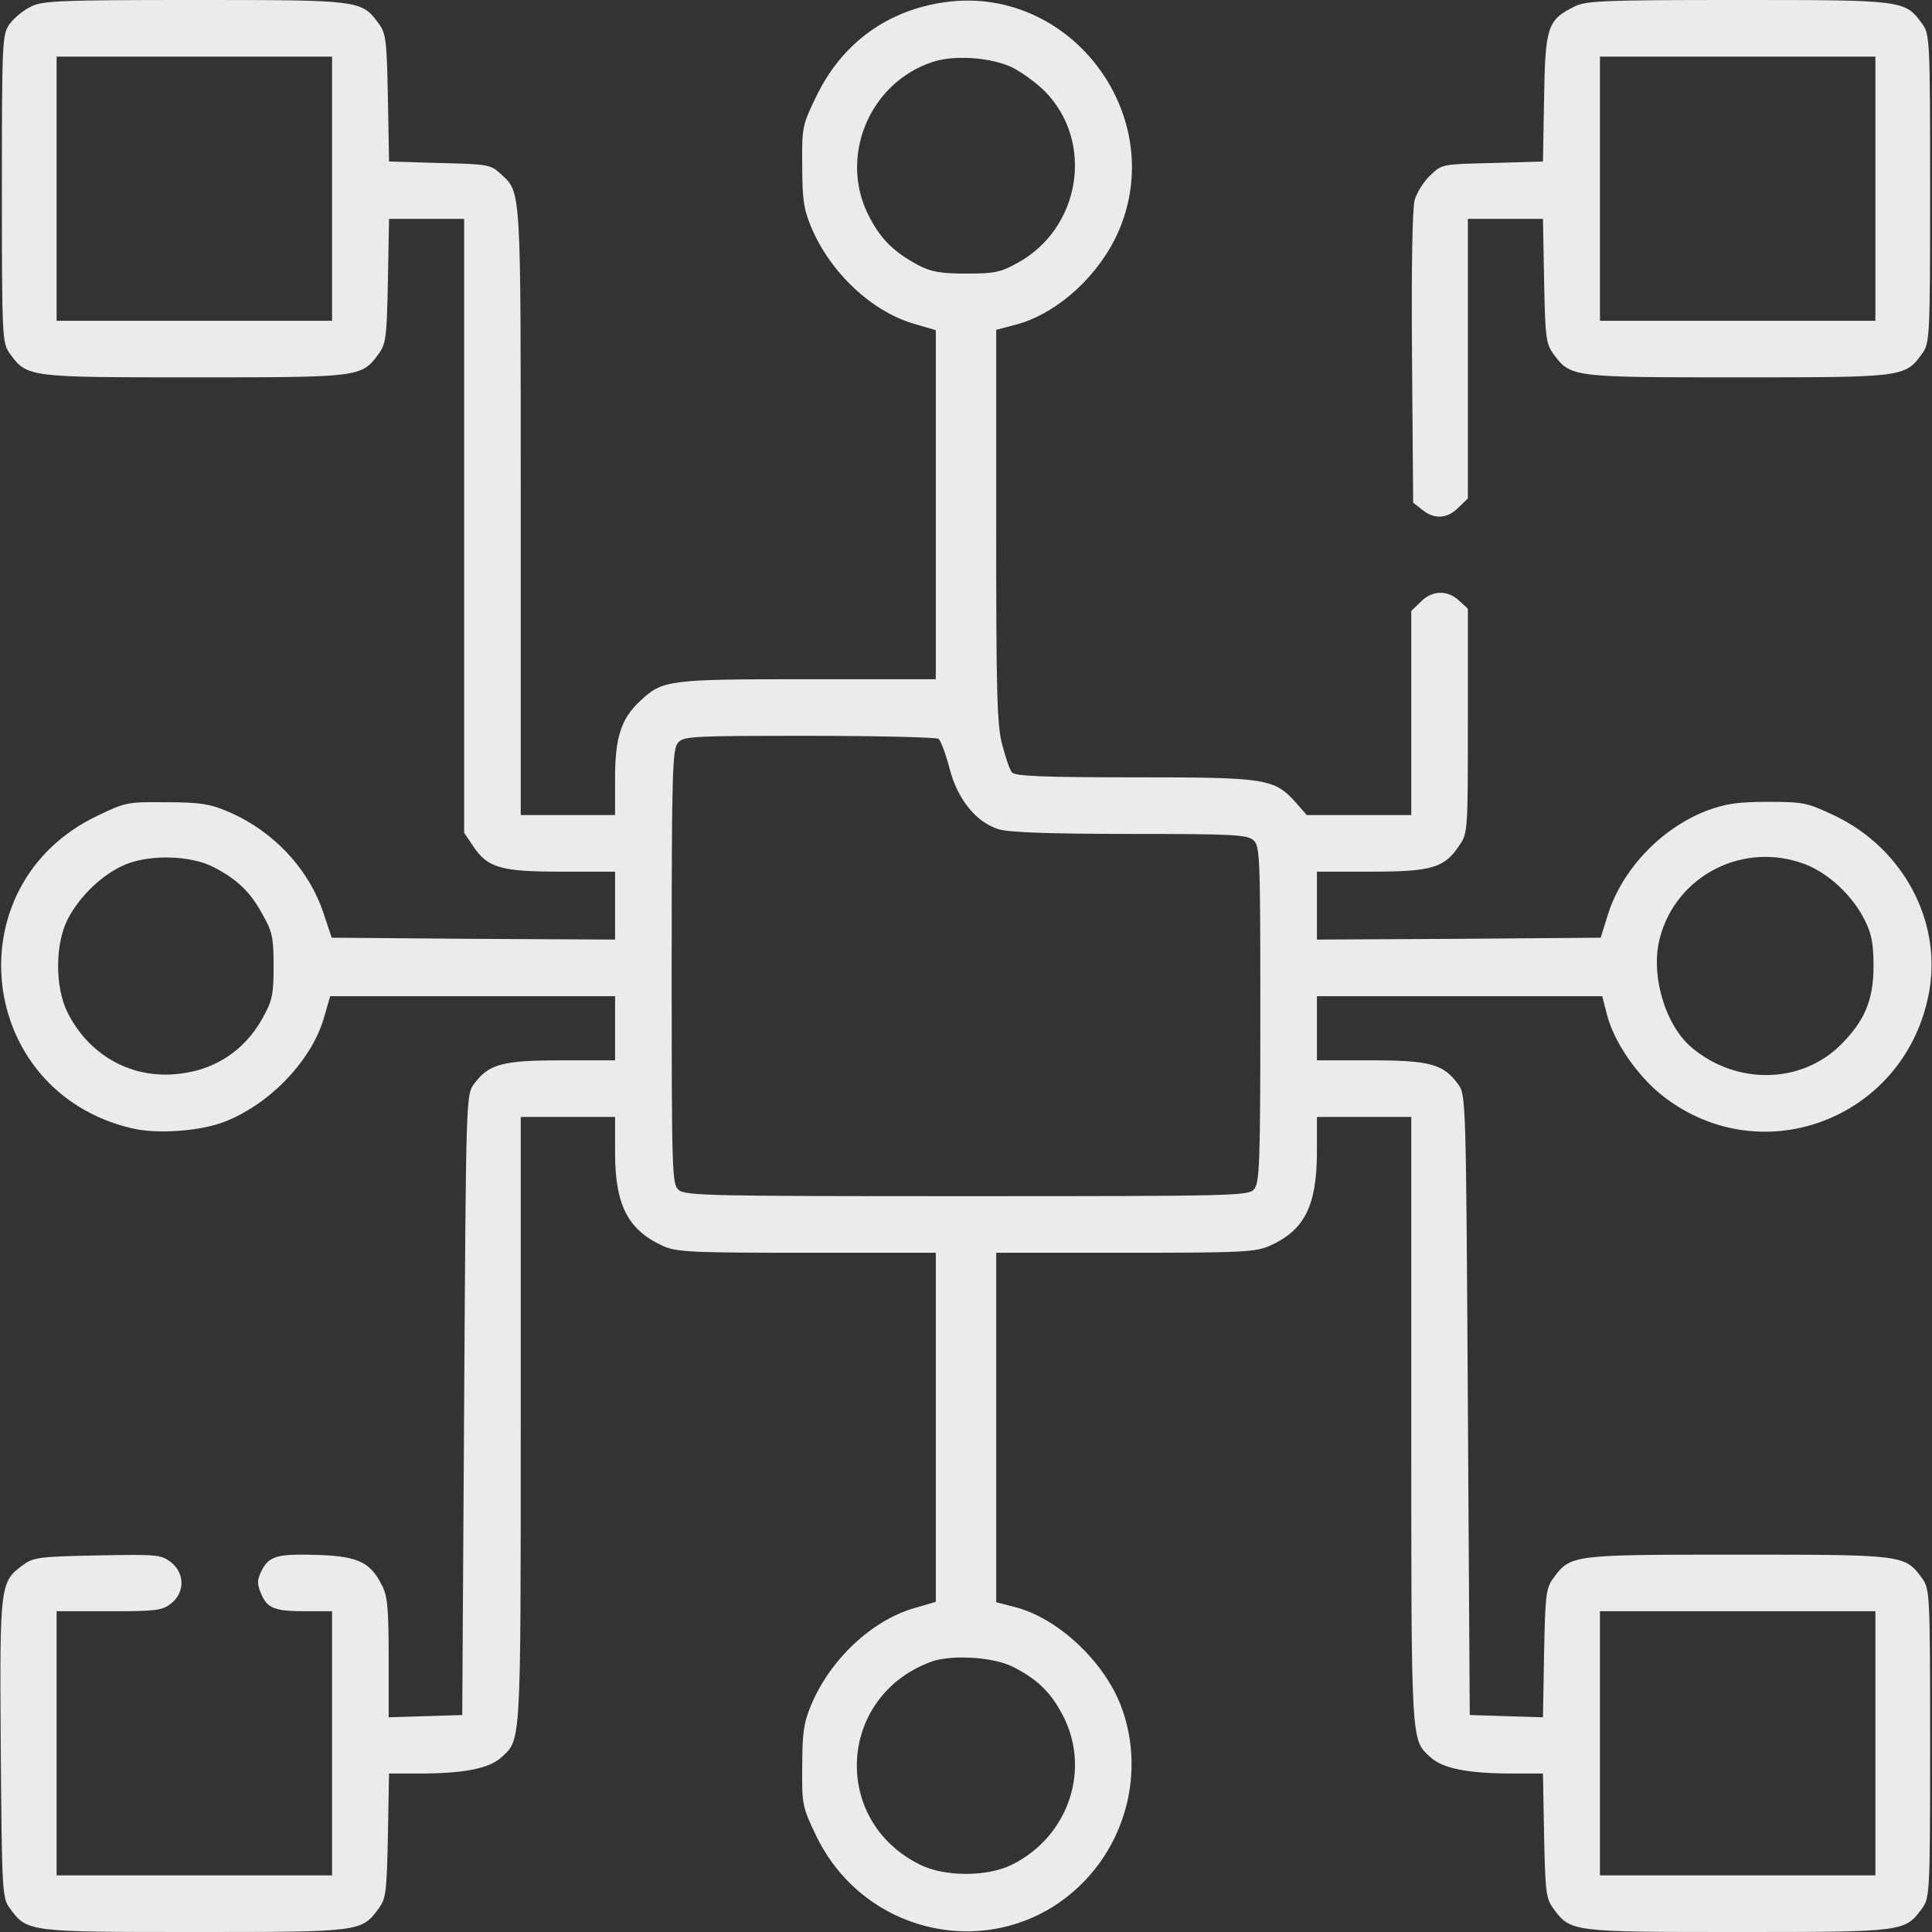 <?xml version="1.0" standalone="no"?>
<!DOCTYPE svg PUBLIC "-//W3C//DTD SVG 20010904//EN"
 "http://www.w3.org/TR/2001/REC-SVG-20010904/DTD/svg10.dtd">
<svg version="1.0" xmlns="http://www.w3.org/2000/svg"
 width="512pt" height="512pt" viewBox="0 0 512 512"
 preserveAspectRatio="xMidYMid meet">

<rect x="0" y="0" width="512" height="512" fill="#333333" stroke="none"/>

<g transform="translate(0,512) scale(0.1,-0.1)"
fill="#ebebeb" stroke="none">
<path d="M81 5102 c-19 -9 -44 -30 -55 -45 -20 -28 -21 -40 -21 -437 0 -397 1
-409 21 -437 46 -63 48 -63 489 -63 441 0 443 0 489 63 19 26 21 45 24 193 l3
164 100 0 99 0 0 -814 0 -813 23 -34 c39 -59 73 -69 235 -69 l142 0 0 -90 0
-90 -376 2 -375 3 -22 66 c-40 119 -136 220 -257 270 -45 19 -74 23 -160 23
-101 1 -108 0 -182 -36 -382 -182 -321 -731 91 -828 66 -16 178 -8 243 16 121
46 232 161 266 275 l17 59 378 0 377 0 0 -85 0 -85 -142 0 c-158 0 -193 -10
-232 -63 -21 -28 -21 -39 -26 -850 l-5 -822 -97 -3 -98 -3 0 158 c0 131 -3
164 -18 192 -30 60 -62 76 -163 80 -113 4 -135 -2 -155 -40 -13 -26 -13 -36
-3 -60 16 -41 36 -49 118 -49 l71 0 0 -350 0 -350 -365 0 -365 0 0 350 0 350
139 0 c125 0 141 2 165 21 36 29 36 80 -1 109 -26 20 -36 21 -194 18 -151 -3
-170 -5 -196 -24 -63 -46 -64 -48 -61 -486 3 -383 4 -398 24 -425 46 -63 48
-63 489 -63 441 0 443 0 489 63 19 26 21 45 24 193 l3 164 92 0 c111 1 174 14
206 43 52 48 51 26 51 892 l0 805 125 0 125 0 0 -95 c0 -138 34 -204 125 -246
36 -17 70 -19 383 -19 l342 0 0 -462 0 -463 -58 -17 c-113 -33 -223 -137 -273
-258 -19 -45 -23 -74 -23 -160 -1 -101 0 -108 36 -183 132 -277 492 -342 706
-128 124 124 164 311 102 472 -46 118 -167 231 -280 260 l-50 13 0 463 0 463
343 0 c312 0 346 2 383 19 91 41 123 105 124 244 l0 97 125 0 125 0 0 -805 c0
-866 -1 -844 51 -892 32 -29 95 -42 206 -43 l92 0 3 -164 c3 -148 5 -167 24
-193 46 -63 48 -63 489 -63 441 0 443 0 489 63 20 28 21 40 21 437 0 397 -1
409 -21 437 -46 63 -48 63 -489 63 -441 0 -443 0 -489 -63 -19 -26 -21 -45
-24 -198 l-3 -170 -97 3 -97 3 -5 822 c-5 811 -5 822 -26 850 -39 53 -74 63
-231 63 l-143 0 0 85 0 85 378 0 378 0 13 -50 c18 -71 80 -161 147 -214 266
-208 649 -57 707 279 32 187 -71 377 -250 463 -74 35 -83 37 -178 37 -80 0
-112 -5 -161 -23 -122 -47 -226 -156 -264 -279 l-18 -58 -376 -3 -376 -2 0 90
0 90 143 0 c161 0 195 10 234 69 23 33 23 39 23 331 l0 297 -23 21 c-31 29
-72 28 -102 -3 l-25 -24 0 -271 0 -270 -138 0 -139 0 -27 31 c-59 66 -76 69
-427 69 -241 0 -319 3 -327 13 -6 6 -17 40 -26 73 -14 53 -16 139 -16 581 l0
519 50 13 c104 27 208 117 264 226 158 316 -116 687 -464 627 -148 -25 -263
-113 -328 -250 -36 -74 -37 -81 -36 -182 0 -86 4 -115 23 -160 50 -121 160
-225 273 -258 l58 -17 0 -462 0 -463 -340 0 c-371 0 -384 -2 -444 -58 -50 -47
-66 -96 -66 -204 l0 -98 -125 0 -125 0 0 805 c0 872 2 843 -54 895 -26 24 -35
25 -161 28 l-134 4 -3 168 c-3 152 -5 171 -24 197 -46 63 -48 63 -489 63 -361
0 -403 -2 -434 -18z m799 -482 l0 -350 -365 0 -365 0 0 350 0 350 365 0 365 0
0 -350z m1803 321 c24 -12 63 -40 86 -63 131 -133 96 -361 -71 -454 -47 -26
-62 -29 -138 -29 -68 0 -93 5 -126 22 -63 34 -97 66 -128 124 -86 157 -5 359
166 415 58 19 155 12 211 -15z m-196 -1779 c6 -4 19 -39 29 -77 21 -83 71
-145 132 -163 26 -8 142 -12 347 -12 273 0 311 -2 327 -17 17 -15 18 -43 18
-461 0 -400 -2 -447 -17 -464 -15 -17 -52 -18 -761 -18 -680 0 -747 1 -764 17
-17 15 -18 47 -18 591 0 521 2 577 17 594 15 17 39 18 347 18 182 0 336 -4
343 -8z m-1921 -340 c62 -32 97 -65 129 -124 27 -47 30 -63 30 -138 0 -75 -3
-91 -29 -138 -50 -90 -133 -142 -236 -149 -119 -9 -228 55 -282 166 -32 65
-32 177 0 242 31 63 96 125 157 149 65 26 172 23 231 -8z m4217 8 c63 -24 127
-84 159 -149 18 -35 23 -63 23 -121 0 -90 -23 -145 -87 -209 -105 -104 -276
-107 -395 -7 -71 60 -110 195 -84 291 44 166 222 256 384 195z m187 -2330 l0
-350 -365 0 -365 0 0 350 0 350 365 0 365 0 0 -350z m-2284 202 c62 -32 97
-65 128 -123 79 -145 19 -326 -133 -401 -65 -32 -177 -32 -242 0 -237 116
-220 446 28 538 54 20 167 13 219 -14z"/>
<path d="M4171 5102 c-70 -35 -76 -54 -79 -242 l-3 -168 -134 -4 c-133 -3
-134 -3 -165 -33 -17 -16 -35 -45 -41 -65 -6 -22 -9 -174 -7 -418 l3 -384 24
-19 c32 -26 67 -24 96 6 l25 24 0 371 0 370 99 0 100 0 3 -164 c3 -148 5 -167
24 -193 46 -63 48 -63 489 -63 441 0 443 0 489 63 20 28 21 40 21 437 0 397
-1 409 -21 437 -46 63 -48 63 -489 63 -361 0 -403 -2 -434 -18z m799 -482 l0
-350 -365 0 -365 0 0 350 0 350 365 0 365 0 0 -350z"/>
</g>
</svg>
